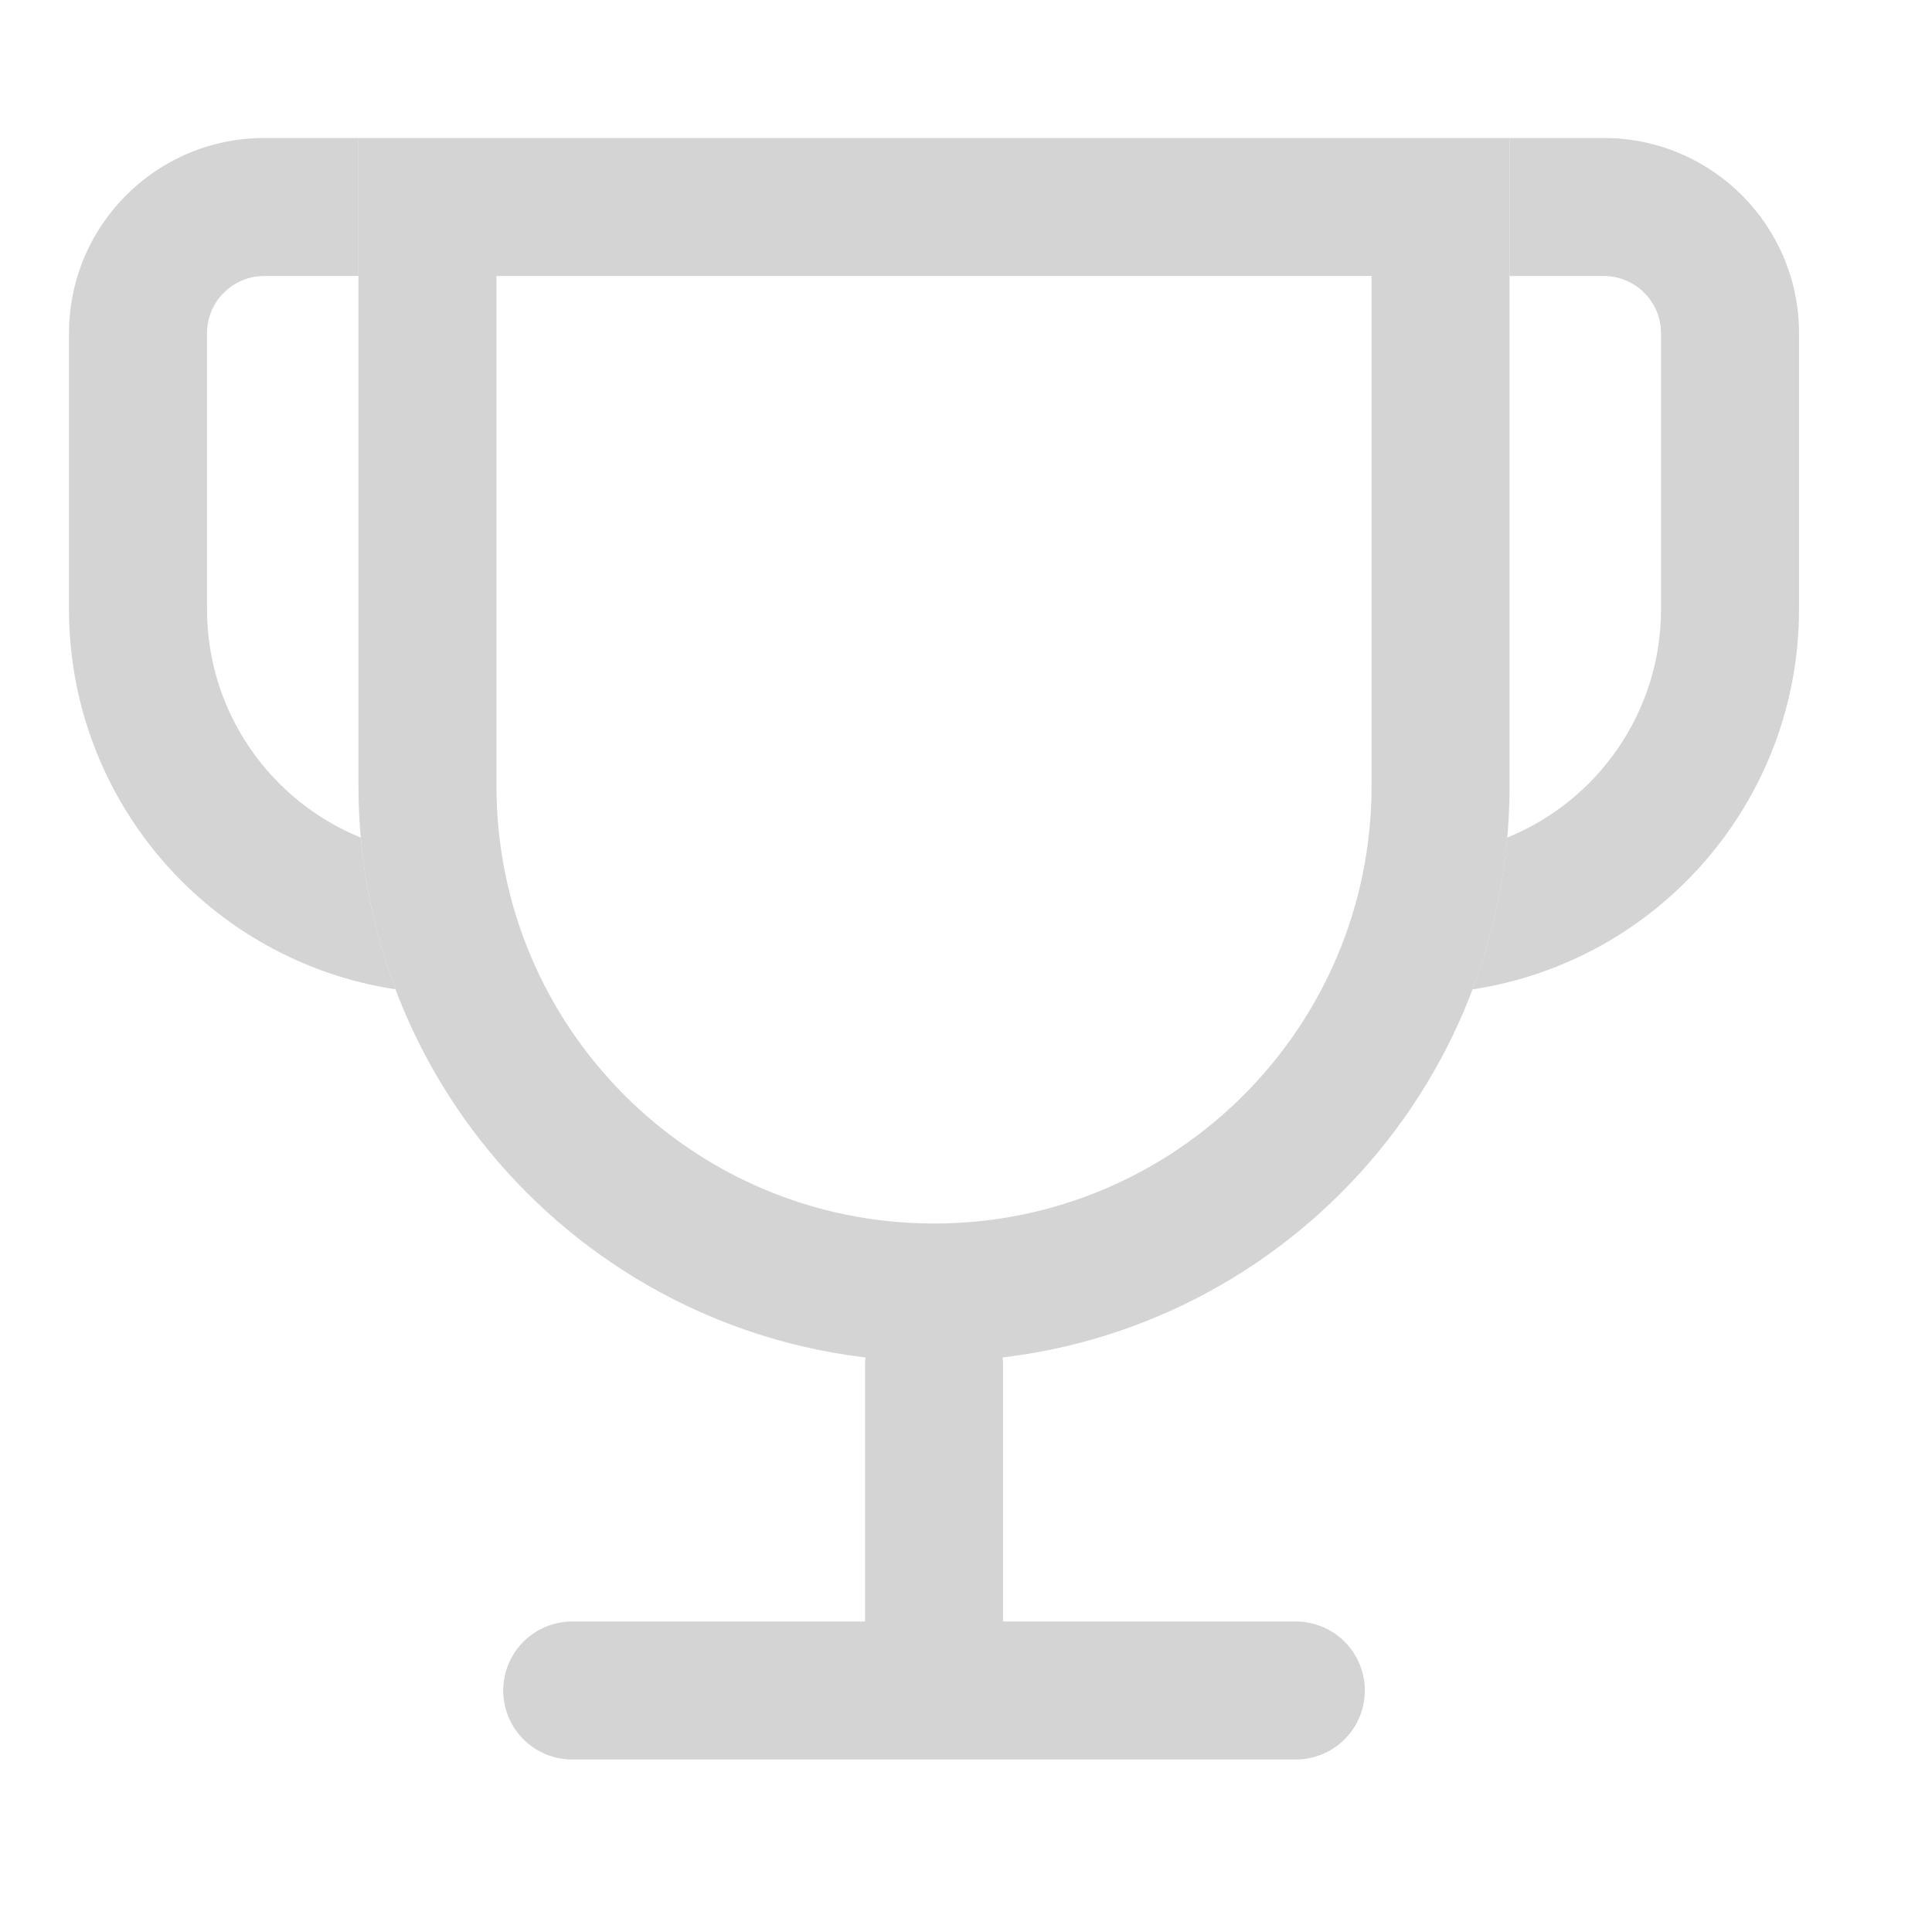 <svg width="28" height="28" viewBox="0 0 28 28" fill="none" xmlns="http://www.w3.org/2000/svg">
<path d="M13.537 19.78V24.5M8.293 24.5H18.78" stroke="#D4D4D4" stroke-width="2" stroke-linecap="round"/>
<path d="M23.243 2C24.806 2 26.073 3.267 26.073 4.83V8.829C26.073 11.597 24.046 13.928 21.34 14.339C21.602 13.645 21.774 12.907 21.843 12.139C23.16 11.604 24.073 10.316 24.073 8.829V4.83C24.073 4.372 23.701 4 23.243 4H21.878V2H23.243Z" fill="#D4D4D4"/>
<path d="M5.195 2V4H3.83C3.372 4 3 4.372 3 4.83V8.829C3 10.316 3.913 11.604 5.229 12.139C5.298 12.906 5.47 13.644 5.732 14.338C3.027 13.926 1 11.597 1 8.829V4.83C1 3.267 2.267 2 3.83 2H5.195Z" fill="#D4D4D4"/>
<path d="M6.195 3H20.878V11.39C20.878 15.445 17.591 18.732 13.537 18.732V18.732V18.732C9.482 18.732 6.195 15.445 6.195 11.39V3Z" stroke="#D4D4D4" stroke-width="2"/>
</svg>
